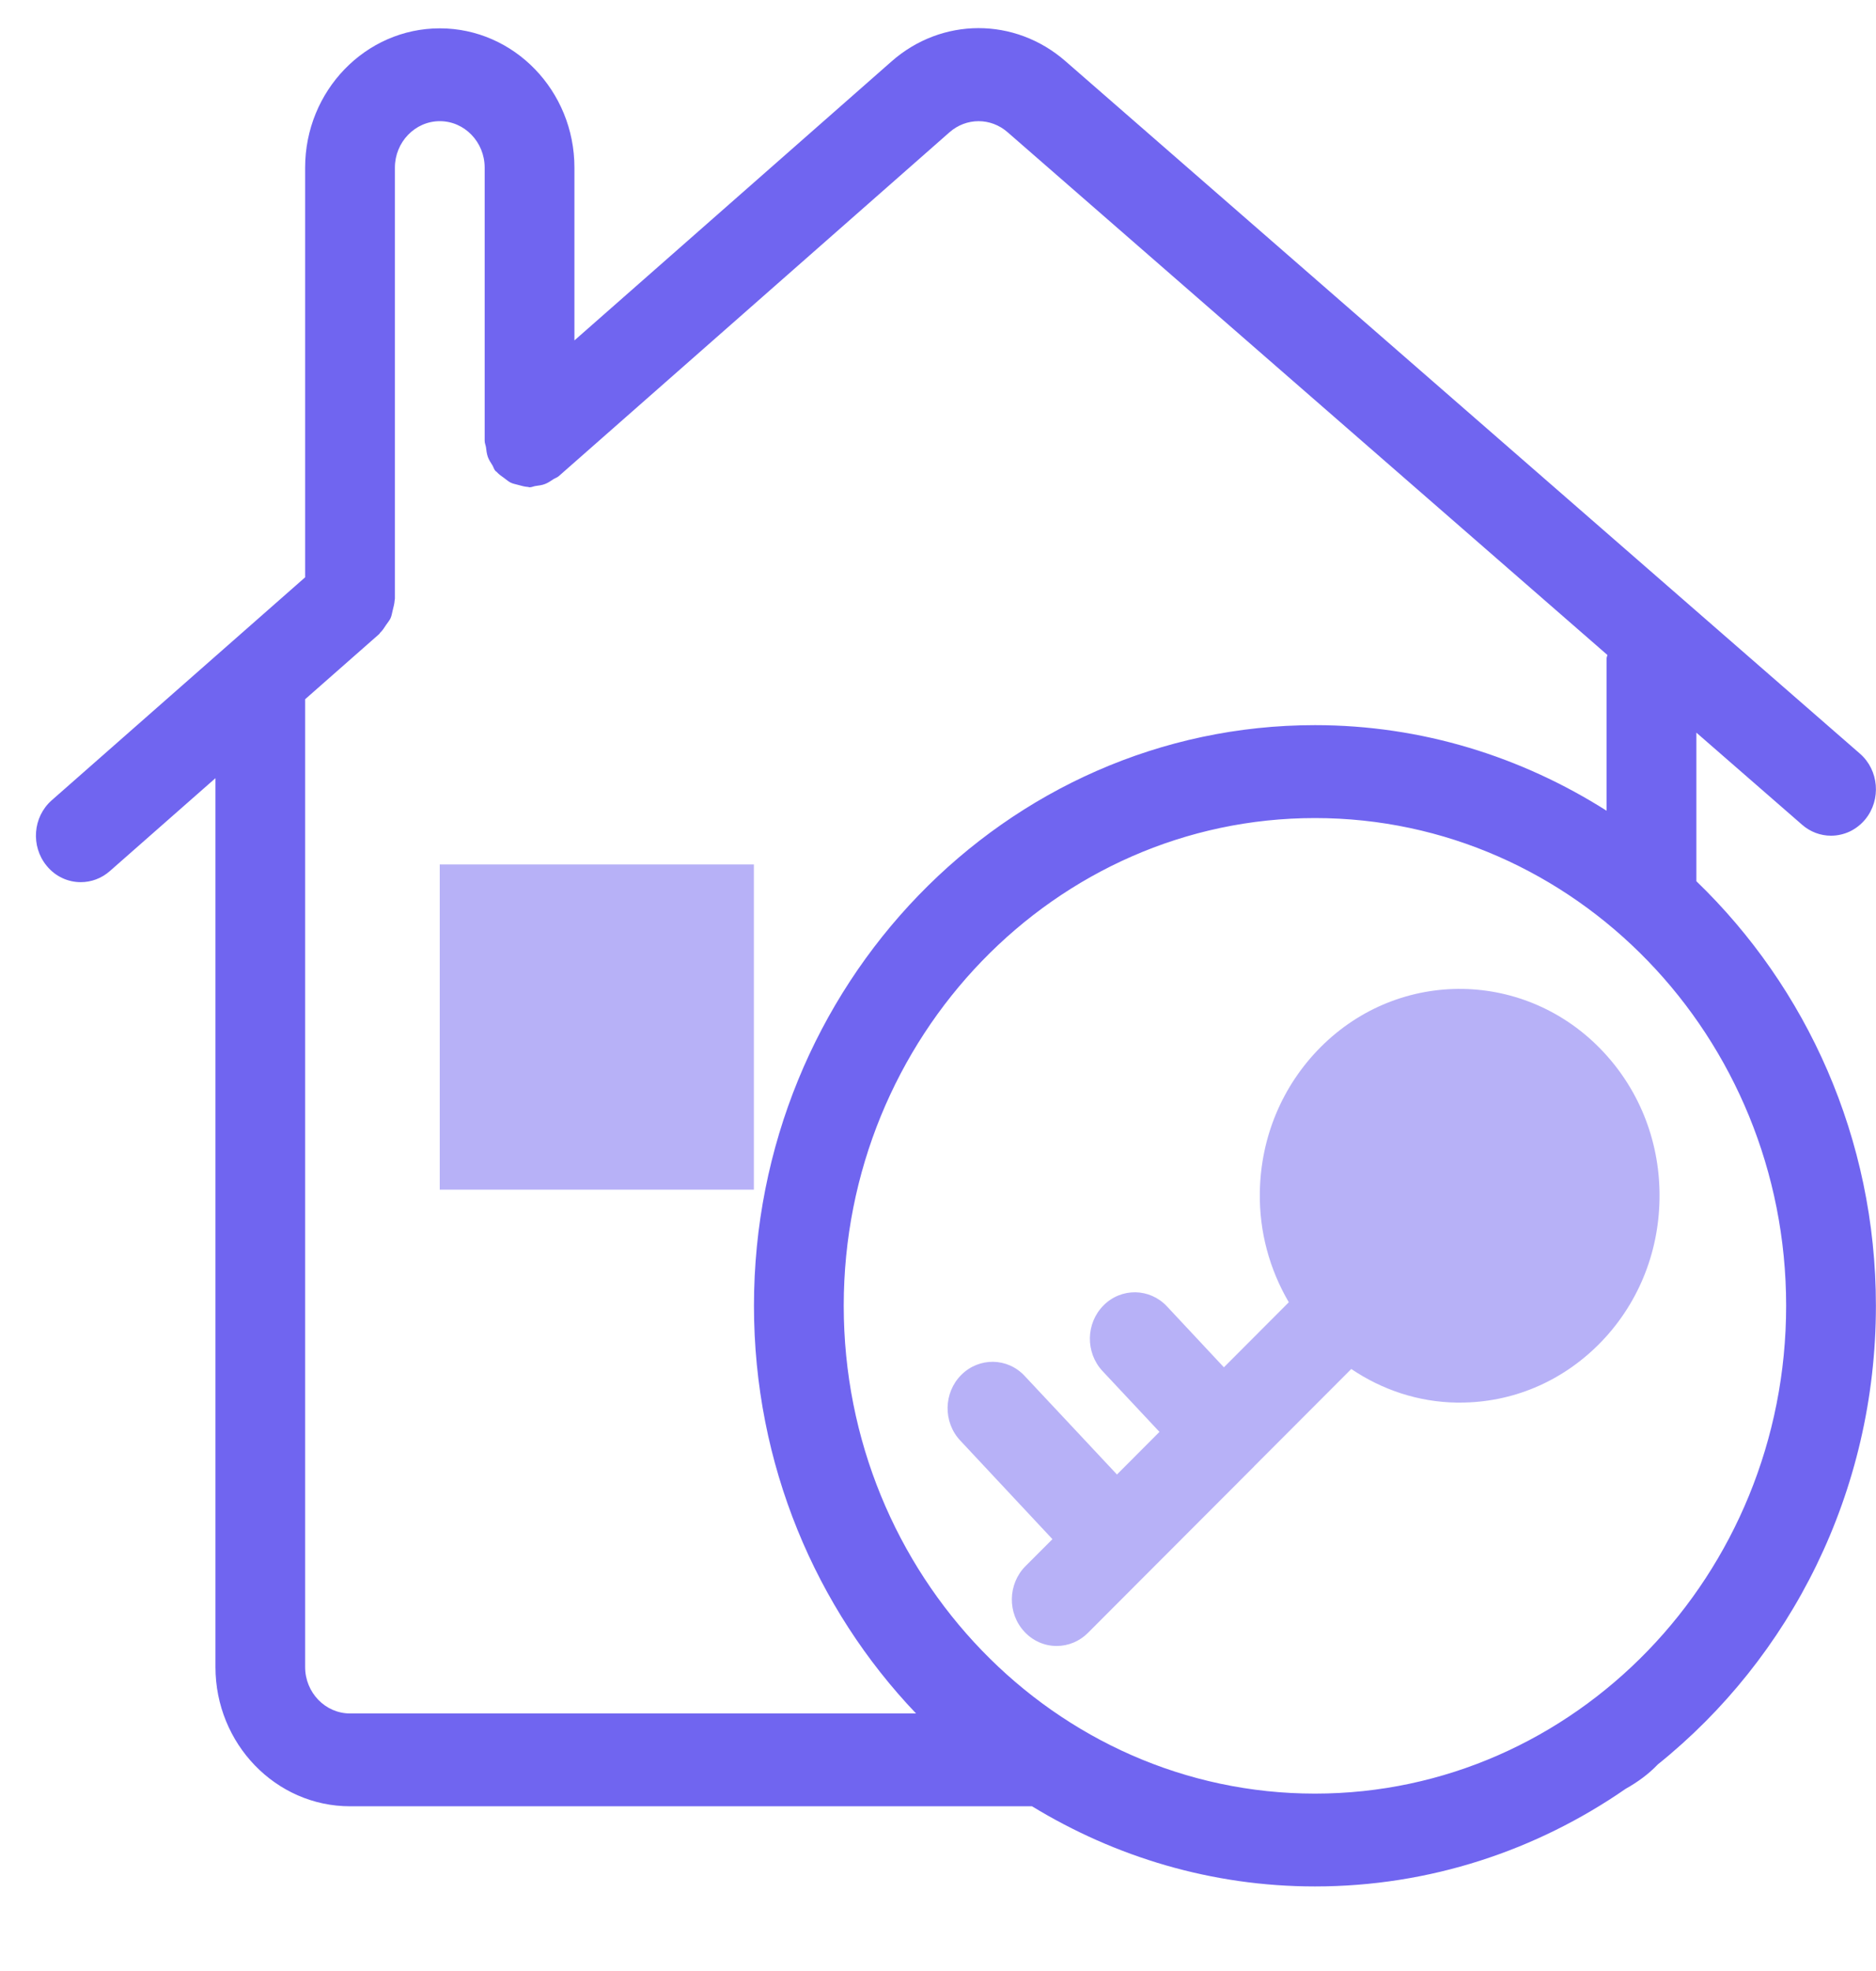 <svg width="20" height="21" viewBox="0 0 20 21" fill="none" xmlns="http://www.w3.org/2000/svg">
<path d="M4.688 9.21H8.037V12.675H4.688V9.21ZM17.093 11.207C16.275 10.333 14.924 10.31 14.08 11.156C13.671 11.566 13.44 12.115 13.431 12.704C13.424 13.124 13.535 13.525 13.74 13.875L13.048 14.568L12.441 13.919C12.258 13.723 11.954 13.718 11.765 13.908C11.575 14.098 11.57 14.411 11.754 14.608L12.361 15.256L11.908 15.71L10.924 14.66C10.741 14.463 10.438 14.459 10.248 14.649C10.058 14.839 10.053 15.152 10.237 15.348L11.22 16.399L10.933 16.686C10.743 16.877 10.738 17.19 10.922 17.386C10.966 17.434 11.02 17.472 11.079 17.498C11.138 17.524 11.201 17.537 11.265 17.537C11.39 17.537 11.509 17.487 11.598 17.398L12.229 16.766C12.229 16.766 12.229 16.766 12.23 16.766C12.23 16.766 12.23 16.765 12.23 16.765L13.37 15.624L13.37 15.624L13.37 15.623L14.406 14.586C14.738 14.81 15.122 14.937 15.527 14.944C15.539 14.944 15.551 14.944 15.563 14.944C16.119 14.944 16.643 14.725 17.044 14.324C17.453 13.914 17.683 13.364 17.692 12.776C17.702 12.187 17.489 11.63 17.093 11.207Z" fill="#7065F0" fill-opacity="0.5"/>
<path d="M19.999 13.912C19.999 12.127 19.259 10.52 18.085 9.389V7.806L19.213 8.788C19.299 8.863 19.408 8.904 19.52 8.904C19.59 8.904 19.659 8.888 19.723 8.858C19.786 8.827 19.842 8.783 19.887 8.728C20.057 8.519 20.031 8.206 19.829 8.03L11.358 0.651C10.819 0.181 10.039 0.183 9.504 0.655L6.124 3.627V1.786C6.124 0.968 5.48 0.302 4.689 0.302C3.897 0.302 3.253 0.968 3.253 1.786V6.151L0.551 8.527C0.35 8.704 0.326 9.016 0.497 9.224C0.591 9.34 0.726 9.399 0.861 9.399C0.971 9.399 1.081 9.36 1.171 9.281L2.297 8.291V17.761C2.297 18.579 2.94 19.245 3.732 19.245H11.002C11.889 19.785 12.918 20.099 14.018 20.099C15.243 20.099 16.382 19.715 17.331 19.059C17.457 18.988 17.574 18.904 17.674 18.799C19.085 17.666 19.999 15.899 19.999 13.912ZM3.253 17.761V7.45L4.042 6.756C4.047 6.752 4.049 6.746 4.053 6.741C4.079 6.717 4.097 6.687 4.117 6.657C4.133 6.633 4.152 6.612 4.164 6.586C4.176 6.56 4.179 6.53 4.187 6.501C4.195 6.467 4.205 6.434 4.207 6.399C4.207 6.392 4.21 6.386 4.21 6.379V1.786C4.21 1.514 4.425 1.291 4.689 1.291C4.953 1.291 5.167 1.514 5.167 1.786V4.697C5.167 4.721 5.177 4.741 5.181 4.765C5.185 4.799 5.189 4.833 5.2 4.866C5.212 4.9 5.231 4.928 5.25 4.958C5.261 4.977 5.266 4.999 5.281 5.017C5.286 5.022 5.292 5.024 5.296 5.029C5.32 5.056 5.348 5.074 5.377 5.095C5.4 5.112 5.421 5.131 5.446 5.143C5.471 5.155 5.499 5.159 5.526 5.167C5.56 5.176 5.593 5.186 5.627 5.188C5.634 5.188 5.639 5.192 5.646 5.192C5.668 5.192 5.688 5.181 5.71 5.178C5.744 5.173 5.777 5.17 5.81 5.157C5.842 5.145 5.869 5.126 5.898 5.107C5.916 5.095 5.938 5.089 5.956 5.074L10.123 1.409C10.302 1.252 10.562 1.252 10.741 1.408L17.136 6.978C17.135 6.991 17.128 7.001 17.128 7.014V8.638C16.221 8.063 15.158 7.726 14.019 7.726C10.721 7.726 8.038 10.501 8.038 13.913C8.038 15.604 8.699 17.138 9.766 18.256H3.732C3.468 18.256 3.253 18.034 3.253 17.761ZM8.995 13.912C8.995 11.047 11.249 8.716 14.019 8.716C16.789 8.716 19.042 11.047 19.042 13.912C19.042 16.778 16.789 19.11 14.019 19.11C11.249 19.11 8.995 16.778 8.995 13.912Z" fill="#7065F0"/>
</svg>
